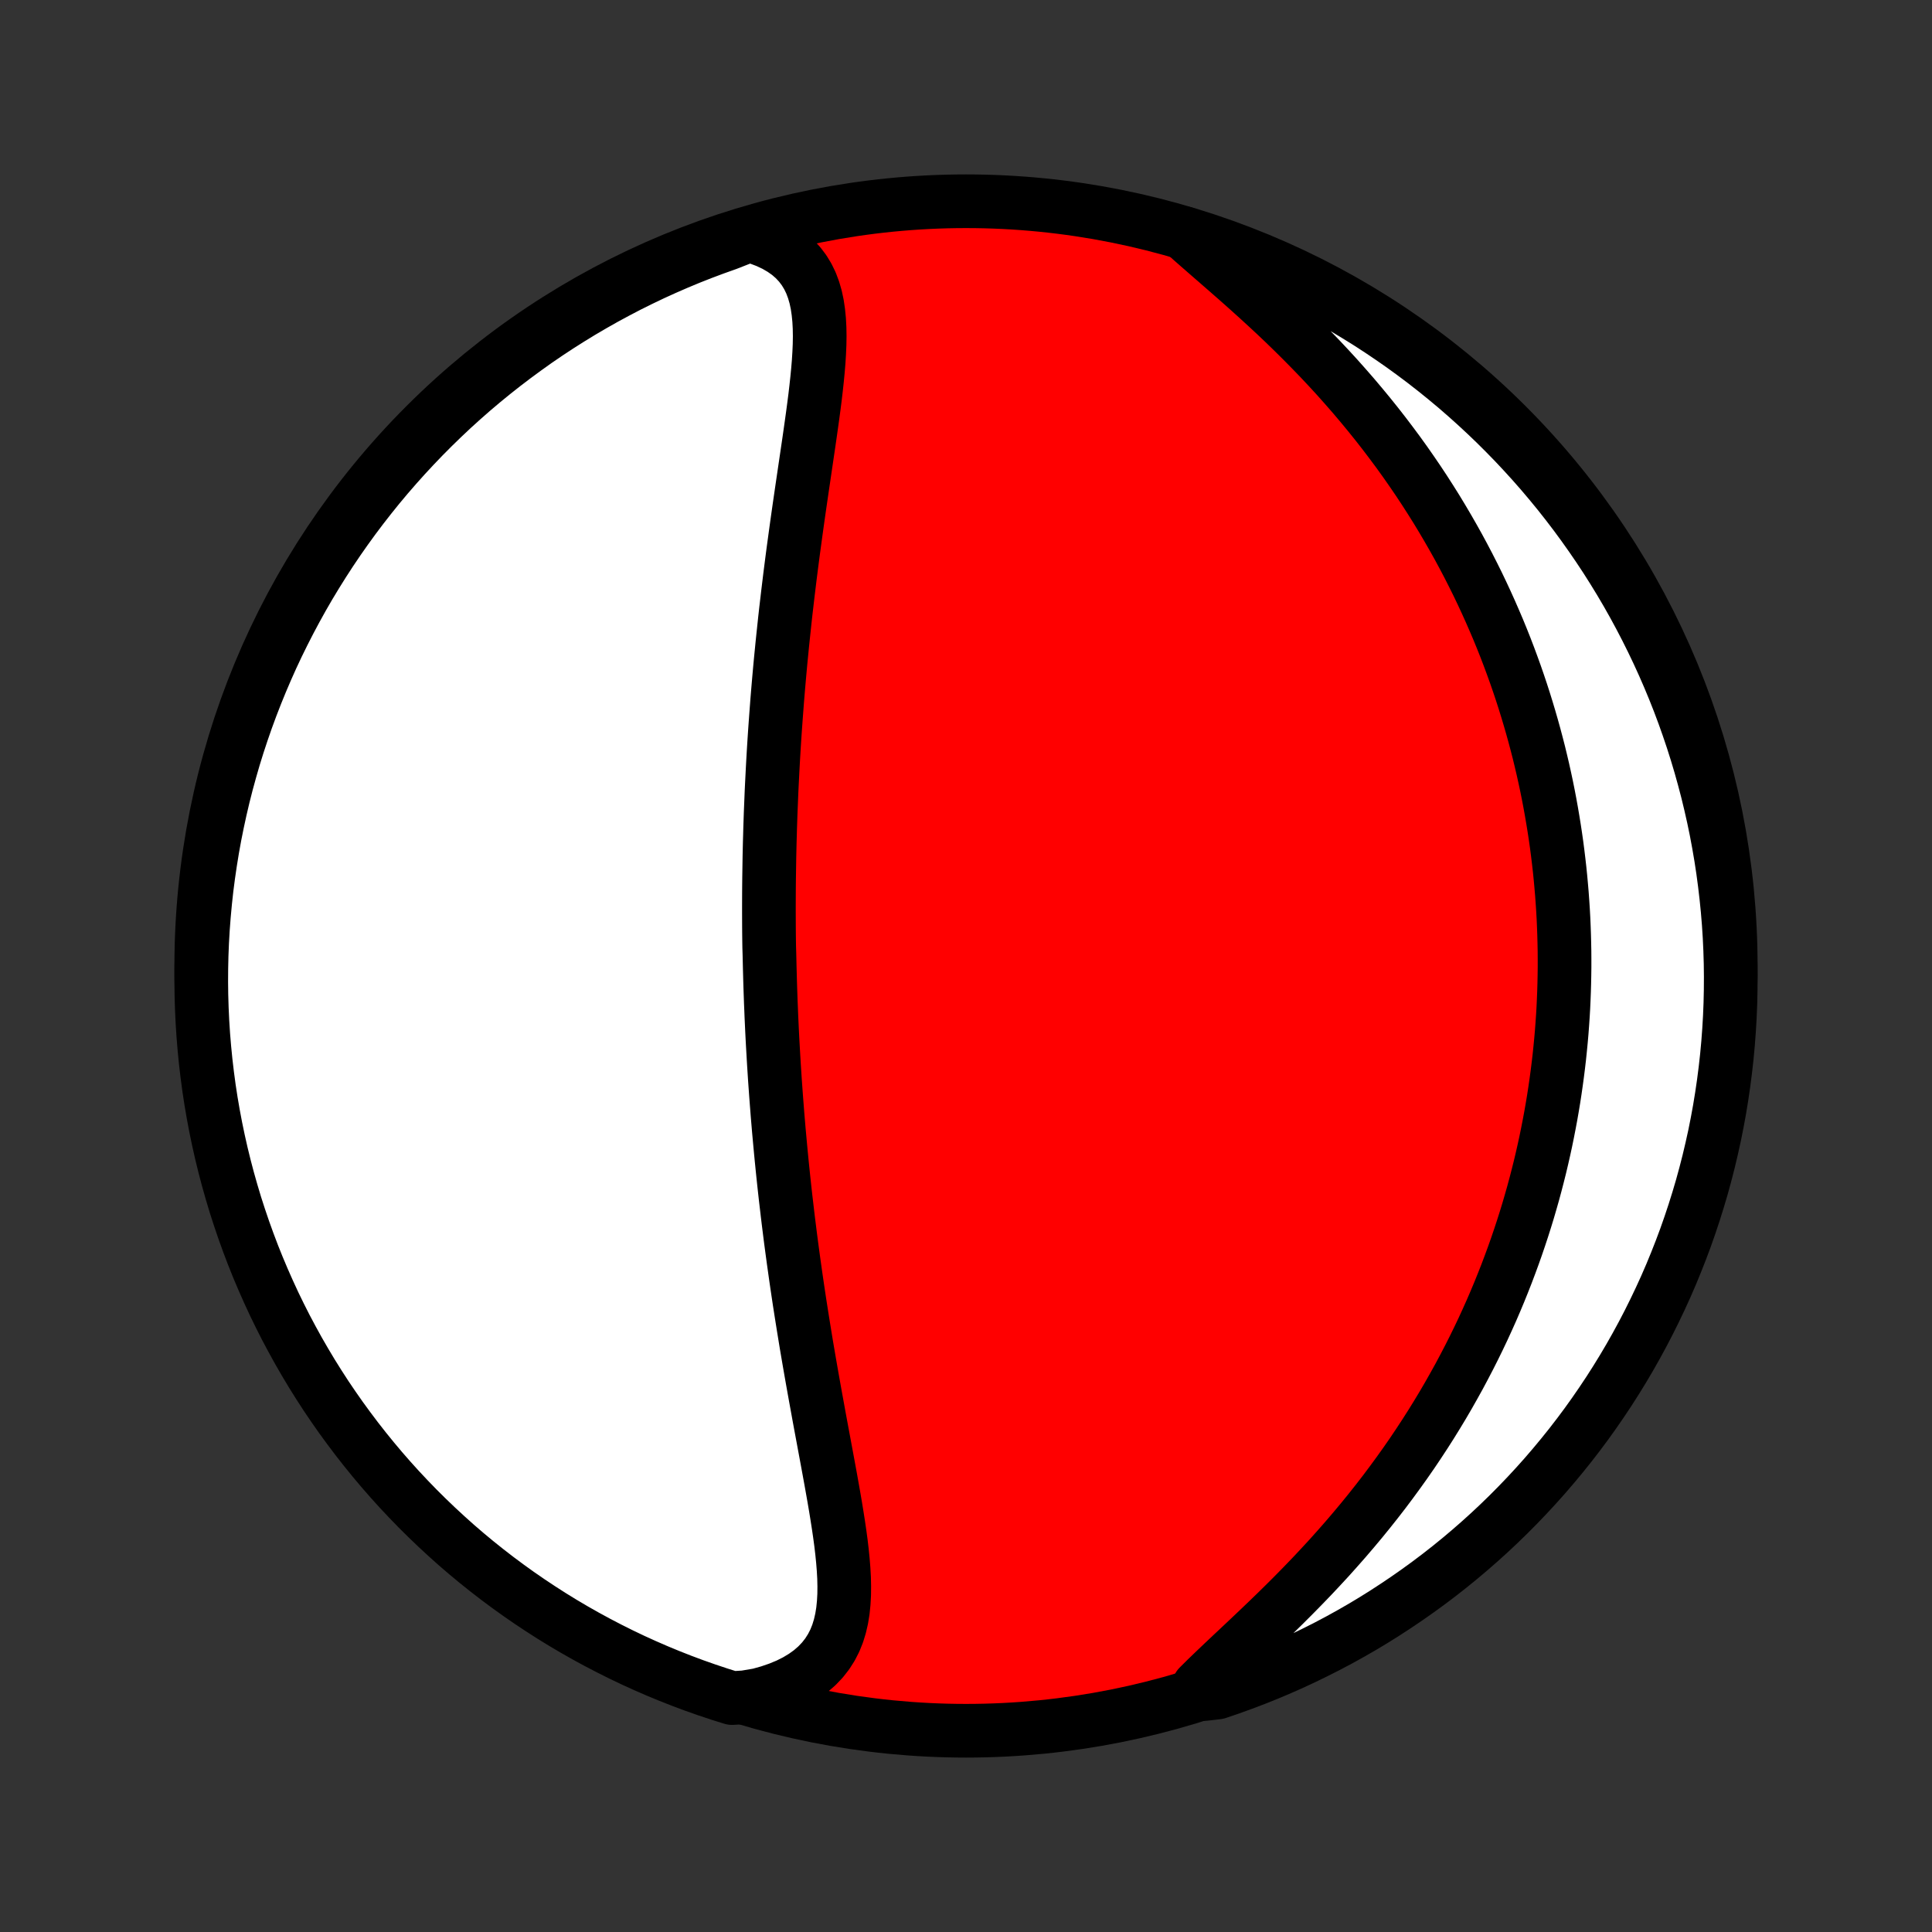 <?xml version="1.0" encoding="utf-8" standalone="no"?>
<!DOCTYPE svg PUBLIC "-//W3C//DTD SVG 1.1//EN"
  "http://www.w3.org/Graphics/SVG/1.1/DTD/svg11.dtd">
<!-- Created with matplotlib (http://matplotlib.org/) -->
<svg height="72pt" version="1.1" viewBox="0 0 72 72" width="72pt" xmlns="http://www.w3.org/2000/svg" xmlns:xlink="http://www.w3.org/1999/xlink">
 <rect x="0" y="0" width="72" height="72" fill="#333333" stroke="none"/>
 <defs>
  <style type="text/css">
*{stroke-linecap:butt;stroke-linejoin:round;}
  </style>
 </defs>
 <g id="figure_1">
  <g id="patch_1">
   <path d="
M0 72
L72 72
L72 0
L0 0
z
" style="fill:none;"/>
  </g>
  <g id="axes_1">
   <g id="PatchCollection_1">
    <defs>
     <path d="
M36 -7.5
C43.558 -7.5 50.808 -10.503 56.153 -15.848
C61.497 -21.192 64.5 -28.442 64.5 -36
C64.5 -43.558 61.497 -50.808 56.153 -56.153
C50.808 -61.497 43.558 -64.5 36 -64.5
C28.442 -64.5 21.192 -61.497 15.848 -56.153
C10.503 -50.808 7.5 -43.558 7.5 -36
C7.5 -28.442 10.503 -21.192 15.848 -15.848
C21.192 -10.503 28.442 -7.5 36 -7.5
z
" id="C0_0_a811fe30f3"/>
     <path d="
M27.914 -63.234
L28.261 -63.13
L28.583 -63.008
L28.879 -62.869
L29.149 -62.712
L29.393 -62.54
L29.61 -62.351
L29.8 -62.147
L29.965 -61.929
L30.106 -61.697
L30.224 -61.453
L30.32 -61.197
L30.397 -60.931
L30.456 -60.654
L30.498 -60.369
L30.527 -60.076
L30.543 -59.776
L30.548 -59.469
L30.543 -59.157
L30.529 -58.84
L30.509 -58.518
L30.482 -58.193
L30.45 -57.864
L30.414 -57.532
L30.375 -57.198
L30.332 -56.863
L30.287 -56.526
L30.24 -56.187
L30.192 -55.848
L30.143 -55.508
L30.093 -55.169
L30.043 -54.829
L29.993 -54.489
L29.943 -54.15
L29.893 -53.812
L29.844 -53.475
L29.795 -53.138
L29.747 -52.803
L29.7 -52.469
L29.654 -52.137
L29.609 -51.806
L29.564 -51.477
L29.521 -51.149
L29.479 -50.823
L29.438 -50.499
L29.399 -50.177
L29.36 -49.857
L29.323 -49.539
L29.286 -49.223
L29.251 -48.909
L29.218 -48.597
L29.185 -48.287
L29.153 -47.979
L29.123 -47.673
L29.093 -47.369
L29.065 -47.067
L29.038 -46.767
L29.012 -46.469
L28.987 -46.173
L28.963 -45.879
L28.941 -45.587
L28.919 -45.297
L28.898 -45.008
L28.878 -44.722
L28.859 -44.437
L28.841 -44.153
L28.824 -43.872
L28.808 -43.592
L28.793 -43.313
L28.779 -43.036
L28.765 -42.761
L28.752 -42.487
L28.741 -42.214
L28.73 -41.943
L28.719 -41.672
L28.71 -41.403
L28.701 -41.136
L28.694 -40.869
L28.686 -40.603
L28.68 -40.338
L28.674 -40.075
L28.67 -39.812
L28.666 -39.549
L28.662 -39.288
L28.659 -39.027
L28.657 -38.767
L28.656 -38.508
L28.655 -38.248
L28.655 -37.99
L28.656 -37.732
L28.657 -37.474
L28.659 -37.217
L28.662 -36.959
L28.666 -36.702
L28.674 -36.445
L28.68 -36.188
L28.686 -35.931
L28.693 -35.674
L28.7 -35.417
L28.708 -35.16
L28.717 -34.903
L28.726 -34.645
L28.737 -34.387
L28.747 -34.128
L28.759 -33.869
L28.771 -33.61
L28.784 -33.349
L28.798 -33.089
L28.813 -32.827
L28.828 -32.565
L28.844 -32.302
L28.861 -32.038
L28.878 -31.774
L28.897 -31.508
L28.916 -31.241
L28.936 -30.974
L28.957 -30.705
L28.978 -30.434
L29.001 -30.163
L29.024 -29.89
L29.049 -29.616
L29.074 -29.341
L29.1 -29.064
L29.127 -28.785
L29.155 -28.506
L29.184 -28.224
L29.214 -27.941
L29.245 -27.656
L29.277 -27.369
L29.311 -27.081
L29.345 -26.79
L29.38 -26.498
L29.417 -26.204
L29.454 -25.908
L29.493 -25.61
L29.533 -25.311
L29.574 -25.009
L29.617 -24.705
L29.66 -24.399
L29.705 -24.091
L29.751 -23.781
L29.798 -23.469
L29.847 -23.155
L29.897 -22.839
L29.948 -22.521
L30 -22.201
L30.053 -21.878
L30.108 -21.555
L30.164 -21.229
L30.221 -20.901
L30.279 -20.572
L30.338 -20.241
L30.398 -19.908
L30.459 -19.574
L30.52 -19.238
L30.582 -18.902
L30.645 -18.564
L30.708 -18.225
L30.771 -17.886
L30.834 -17.546
L30.897 -17.205
L30.959 -16.865
L31.02 -16.524
L31.08 -16.184
L31.138 -15.845
L31.193 -15.507
L31.246 -15.169
L31.295 -14.834
L31.34 -14.501
L31.379 -14.17
L31.412 -13.842
L31.438 -13.518
L31.456 -13.198
L31.463 -12.882
L31.46 -12.572
L31.443 -12.267
L31.413 -11.969
L31.366 -11.679
L31.301 -11.396
L31.217 -11.123
L31.111 -10.859
L30.982 -10.607
L30.828 -10.365
L30.65 -10.137
L30.444 -9.921
L30.212 -9.719
L29.953 -9.533
L29.668 -9.361
L29.357 -9.205
L29.021 -9.066
L28.662 -8.943
L28.281 -8.836
L27.756 -8.747
L27.281 -8.718
L26.809 -8.866
L26.339 -9.023
L25.873 -9.187
L25.409 -9.36
L24.949 -9.541
L24.492 -9.73
L24.039 -9.927
L23.59 -10.131
L23.144 -10.344
L22.702 -10.565
L22.264 -10.793
L21.83 -11.029
L21.401 -11.272
L20.976 -11.523
L20.555 -11.782
L20.14 -12.048
L19.729 -12.321
L19.323 -12.601
L18.922 -12.889
L18.527 -13.183
L18.136 -13.485
L17.751 -13.793
L17.372 -14.108
L16.998 -14.43
L16.631 -14.759
L16.269 -15.094
L15.913 -15.435
L15.563 -15.782
L15.22 -16.136
L14.882 -16.496
L14.552 -16.861
L14.227 -17.233
L13.91 -17.61
L13.599 -17.993
L13.295 -18.381
L12.998 -18.775
L12.707 -19.174
L12.424 -19.578
L12.148 -19.986
L11.88 -20.4
L11.618 -20.819
L11.365 -21.242
L11.118 -21.67
L10.88 -22.102
L10.648 -22.538
L10.425 -22.979
L10.209 -23.423
L10.002 -23.872
L9.802 -24.324
L9.61 -24.779
L9.426 -25.238
L9.251 -25.7
L9.083 -26.166
L8.924 -26.634
L8.772 -27.105
L8.63 -27.579
L8.495 -28.056
L8.369 -28.534
L8.251 -29.016
L8.142 -29.499
L8.041 -29.984
L7.949 -30.471
L7.865 -30.96
L7.79 -31.45
L7.724 -31.942
L7.666 -32.435
L7.617 -32.929
L7.576 -33.424
L7.544 -33.92
L7.521 -34.416
L7.506 -34.913
L7.5 -35.41
L7.503 -35.908
L7.514 -36.405
L7.534 -36.902
L7.563 -37.399
L7.601 -37.896
L7.647 -38.392
L7.701 -38.887
L7.765 -39.382
L7.837 -39.875
L7.917 -40.367
L8.006 -40.858
L8.104 -41.347
L8.21 -41.835
L8.324 -42.321
L8.447 -42.805
L8.579 -43.287
L8.718 -43.767
L8.866 -44.244
L9.023 -44.719
L9.187 -45.191
L9.36 -45.661
L9.541 -46.127
L9.73 -46.591
L9.927 -47.051
L10.131 -47.508
L10.344 -47.961
L10.565 -48.41
L10.793 -48.856
L11.029 -49.298
L11.272 -49.736
L11.523 -50.17
L11.782 -50.599
L12.048 -51.024
L12.321 -51.445
L12.601 -51.86
L12.889 -52.271
L13.183 -52.677
L13.485 -53.078
L13.793 -53.473
L14.108 -53.864
L14.43 -54.249
L14.759 -54.628
L15.094 -55.002
L15.435 -55.369
L15.782 -55.731
L16.136 -56.087
L16.496 -56.437
L16.861 -56.781
L17.233 -57.118
L17.61 -57.449
L17.993 -57.773
L18.381 -58.09
L18.775 -58.401
L19.174 -58.705
L19.578 -59.002
L19.986 -59.293
L20.4 -59.576
L20.819 -59.852
L21.242 -60.12
L21.67 -60.382
L22.102 -60.635
L22.538 -60.882
L22.979 -61.12
L23.423 -61.352
L23.872 -61.575
L24.324 -61.791
L24.779 -61.998
L25.238 -62.198
L25.7 -62.39
L26.166 -62.574
L26.634 -62.749
L27.105 -62.917
z
" id="C0_1_910d6f3d2f"/>
     <path d="
M44.117 -63.313
L44.431 -63.033
L44.756 -62.748
L45.089 -62.458
L45.428 -62.163
L45.772 -61.863
L46.119 -61.559
L46.467 -61.25
L46.816 -60.936
L47.164 -60.618
L47.51 -60.297
L47.854 -59.971
L48.194 -59.641
L48.53 -59.308
L48.861 -58.972
L49.188 -58.634
L49.509 -58.292
L49.824 -57.949
L50.132 -57.603
L50.435 -57.256
L50.73 -56.907
L51.019 -56.557
L51.302 -56.205
L51.577 -55.853
L51.845 -55.5
L52.107 -55.147
L52.361 -54.794
L52.608 -54.44
L52.849 -54.087
L53.083 -53.733
L53.309 -53.381
L53.53 -53.029
L53.743 -52.677
L53.95 -52.326
L54.151 -51.976
L54.346 -51.627
L54.534 -51.279
L54.716 -50.933
L54.892 -50.587
L55.063 -50.243
L55.227 -49.9
L55.386 -49.558
L55.54 -49.217
L55.688 -48.878
L55.832 -48.541
L55.97 -48.204
L56.103 -47.87
L56.231 -47.536
L56.354 -47.204
L56.473 -46.874
L56.587 -46.545
L56.697 -46.217
L56.802 -45.891
L56.903 -45.566
L57 -45.242
L57.093 -44.92
L57.182 -44.599
L57.267 -44.279
L57.349 -43.961
L57.426 -43.643
L57.5 -43.327
L57.57 -43.012
L57.637 -42.698
L57.7 -42.385
L57.76 -42.072
L57.816 -41.761
L57.869 -41.451
L57.919 -41.142
L57.966 -40.833
L58.01 -40.525
L58.05 -40.218
L58.087 -39.911
L58.122 -39.605
L58.153 -39.299
L58.181 -38.994
L58.207 -38.689
L58.229 -38.385
L58.249 -38.081
L58.266 -37.777
L58.279 -37.474
L58.29 -37.17
L58.298 -36.867
L58.304 -36.563
L58.306 -36.26
L58.306 -35.956
L58.302 -35.653
L58.296 -35.349
L58.287 -35.045
L58.275 -34.74
L58.261 -34.436
L58.243 -34.131
L58.222 -33.825
L58.199 -33.519
L58.172 -33.212
L58.142 -32.905
L58.11 -32.596
L58.074 -32.288
L58.035 -31.978
L57.993 -31.668
L57.948 -31.356
L57.9 -31.044
L57.848 -30.731
L57.793 -30.416
L57.734 -30.101
L57.672 -29.784
L57.607 -29.466
L57.538 -29.148
L57.465 -28.827
L57.389 -28.506
L57.308 -28.183
L57.224 -27.859
L57.136 -27.533
L57.043 -27.206
L56.947 -26.877
L56.846 -26.547
L56.741 -26.216
L56.631 -25.883
L56.517 -25.548
L56.398 -25.212
L56.274 -24.874
L56.146 -24.535
L56.012 -24.194
L55.874 -23.852
L55.73 -23.508
L55.581 -23.162
L55.426 -22.816
L55.266 -22.467
L55.1 -22.118
L54.928 -21.767
L54.75 -21.414
L54.566 -21.061
L54.377 -20.706
L54.18 -20.351
L53.978 -19.994
L53.769 -19.636
L53.553 -19.278
L53.331 -18.919
L53.102 -18.56
L52.866 -18.2
L52.624 -17.84
L52.374 -17.48
L52.118 -17.121
L51.855 -16.762
L51.586 -16.403
L51.309 -16.045
L51.026 -15.688
L50.737 -15.333
L50.441 -14.979
L50.139 -14.626
L49.831 -14.276
L49.519 -13.928
L49.2 -13.583
L48.878 -13.24
L48.551 -12.901
L48.221 -12.565
L47.889 -12.233
L47.554 -11.904
L47.219 -11.58
L46.884 -11.26
L46.551 -10.944
L46.221 -10.633
L45.895 -10.327
L45.576 -10.026
L45.264 -9.729
L44.962 -9.438
L44.673 -9.151
L44.9 -8.87
L45.371 -8.925
L45.84 -9.085
L46.305 -9.253
L46.767 -9.428
L47.226 -9.612
L47.682 -9.804
L48.134 -10.004
L48.582 -10.212
L49.026 -10.428
L49.467 -10.651
L49.903 -10.882
L50.335 -11.121
L50.763 -11.367
L51.186 -11.621
L51.605 -11.883
L52.018 -12.152
L52.427 -12.428
L52.831 -12.711
L53.23 -13.001
L53.624 -13.298
L54.012 -13.602
L54.395 -13.913
L54.772 -14.231
L55.143 -14.555
L55.509 -14.886
L55.868 -15.223
L56.222 -15.567
L56.569 -15.917
L56.91 -16.273
L57.245 -16.635
L57.574 -17.003
L57.895 -17.377
L58.21 -17.756
L58.519 -18.141
L58.82 -18.531
L59.115 -18.927
L59.402 -19.328
L59.682 -19.734
L59.956 -20.145
L60.221 -20.56
L60.48 -20.981
L60.731 -21.406
L60.974 -21.835
L61.21 -22.269
L61.438 -22.707
L61.658 -23.149
L61.871 -23.595
L62.076 -24.044
L62.273 -24.498
L62.461 -24.955
L62.642 -25.415
L62.815 -25.878
L62.979 -26.345
L63.135 -26.814
L63.283 -27.287
L63.423 -27.761
L63.554 -28.239
L63.677 -28.719
L63.791 -29.201
L63.898 -29.685
L63.995 -30.171
L64.084 -30.658
L64.164 -31.148
L64.236 -31.639
L64.299 -32.131
L64.354 -32.624
L64.4 -33.119
L64.437 -33.614
L64.466 -34.11
L64.486 -34.606
L64.497 -35.103
L64.5 -35.601
L64.494 -36.098
L64.479 -36.596
L64.456 -37.093
L64.424 -37.59
L64.383 -38.086
L64.333 -38.582
L64.275 -39.077
L64.209 -39.571
L64.134 -40.064
L64.05 -40.555
L63.958 -41.046
L63.857 -41.534
L63.747 -42.022
L63.63 -42.507
L63.503 -42.99
L63.369 -43.471
L63.226 -43.95
L63.075 -44.426
L62.915 -44.9
L62.748 -45.371
L62.572 -45.84
L62.388 -46.305
L62.196 -46.767
L61.996 -47.226
L61.788 -47.682
L61.572 -48.134
L61.349 -48.582
L61.118 -49.026
L60.879 -49.467
L60.633 -49.903
L60.379 -50.335
L60.117 -50.763
L59.849 -51.186
L59.572 -51.605
L59.289 -52.018
L58.999 -52.427
L58.702 -52.831
L58.398 -53.23
L58.087 -53.624
L57.769 -54.012
L57.445 -54.395
L57.114 -54.772
L56.776 -55.143
L56.433 -55.509
L56.083 -55.868
L55.727 -56.222
L55.365 -56.569
L54.997 -56.91
L54.623 -57.245
L54.244 -57.574
L53.859 -57.895
L53.469 -58.21
L53.073 -58.519
L52.672 -58.82
L52.266 -59.115
L51.855 -59.402
L51.44 -59.682
L51.019 -59.956
L50.594 -60.221
L50.165 -60.48
L49.731 -60.731
L49.293 -60.974
L48.851 -61.21
L48.405 -61.438
L47.956 -61.658
L47.502 -61.871
L47.045 -62.076
L46.585 -62.273
L46.122 -62.461
L45.655 -62.642
L45.186 -62.815
L44.714 -62.979
z
" id="C0_2_7322090c02"/>
    </defs>
    <g clip-path="url(#p1bffca34e9)">
     <use style="fill:#ff0000;stroke:#000000;stroke-width:2.0;" x="0.0" xlink:href="#C0_0_a811fe30f3" y="72.0"/>
    </g>
    <g clip-path="url(#p1bffca34e9)">
     <use style="fill:#ffffff;stroke:#000000;stroke-width:2.0;" x="0.0" xlink:href="#C0_1_910d6f3d2f" y="72.0"/>
    </g>
    <g clip-path="url(#p1bffca34e9)">
     <use style="fill:#ffffff;stroke:#000000;stroke-width:2.0;" x="0.0" xlink:href="#C0_2_7322090c02" y="72.0"/>
    </g>
   </g>
  </g>
 </g>
 <defs>
  <clipPath id="p1bffca34e9">
   <rect height="72.0" width="72.0" x="0.0" y="0.0"/>
  </clipPath>
 </defs>
</svg>
